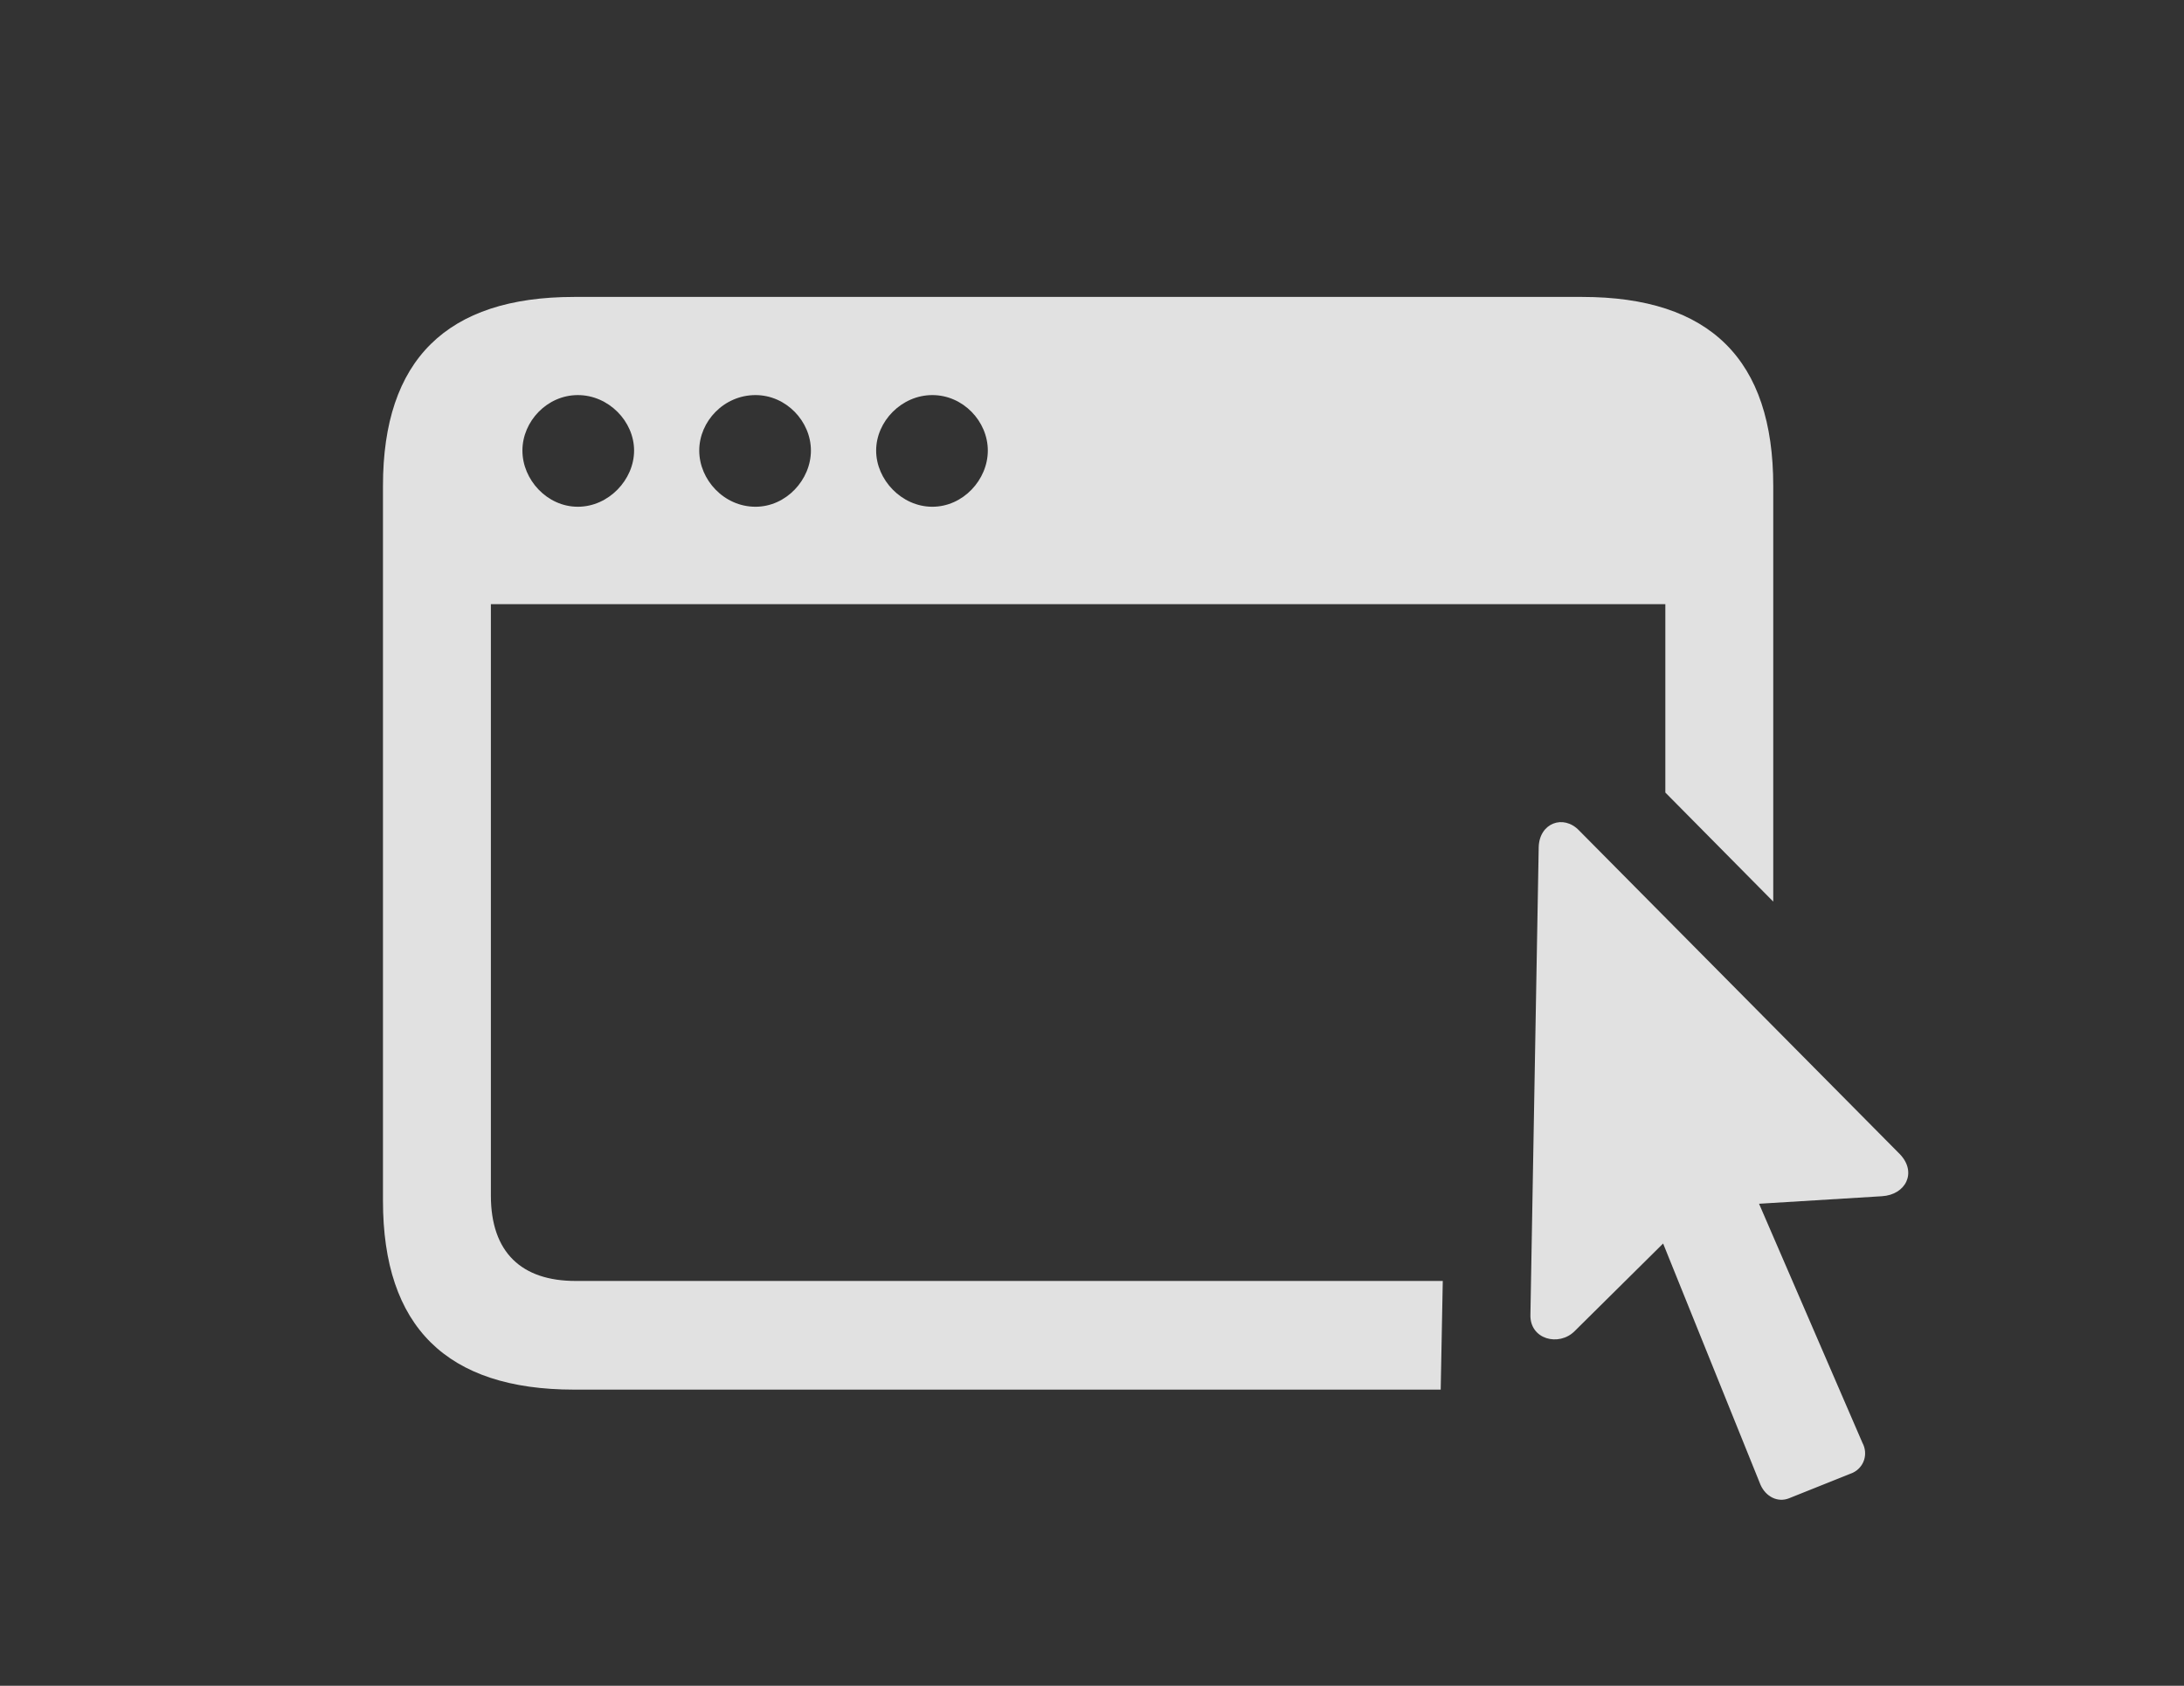 <?xml version="1.0" encoding="UTF-8"?>
<!--Generator: Apple Native CoreSVG 232.5-->
<!DOCTYPE svg
PUBLIC "-//W3C//DTD SVG 1.1//EN"
       "http://www.w3.org/Graphics/SVG/1.1/DTD/svg11.dtd">
<svg version="1.1" xmlns="http://www.w3.org/2000/svg" xmlns:xlink="http://www.w3.org/1999/xlink" width="28.457" height="21.966">
 <rect width="100%" height="100%" fill="#333333" stroke="none"/>
 <g>
  <rect height="21.966" opacity="0" width="28.457" x="0" y="0"/>
  <path d="M23.105 6.33L23.105 11.748L21.699 10.327L21.699 7.872L6.396 7.872L6.396 15.578C6.396 16.32 6.797 16.691 7.5 16.691L18.799 16.691L18.772 18.107L7.48 18.107C5.82 18.107 4.99 17.287 4.99 15.646L4.99 6.33C4.99 4.689 5.82 3.869 7.48 3.869L20.615 3.869C22.285 3.869 23.105 4.689 23.105 6.33ZM6.807 5.871C6.807 6.251 7.129 6.603 7.529 6.603C7.93 6.603 8.262 6.251 8.262 5.871C8.262 5.49 7.93 5.148 7.529 5.148C7.129 5.148 6.807 5.49 6.807 5.871ZM9.111 5.871C9.111 6.251 9.433 6.603 9.844 6.603C10.244 6.603 10.566 6.251 10.566 5.871C10.566 5.49 10.244 5.148 9.844 5.148C9.433 5.148 9.111 5.49 9.111 5.871ZM11.416 5.871C11.416 6.251 11.748 6.603 12.148 6.603C12.549 6.603 12.871 6.251 12.871 5.871C12.871 5.49 12.549 5.148 12.148 5.148C11.748 5.148 11.416 5.49 11.416 5.871Z" fill="#ffffff" fill-opacity="0.85"/>
  <path d="M19.941 17.13C19.931 17.453 20.312 17.55 20.517 17.345L21.67 16.203L22.939 19.347C23.008 19.503 23.164 19.581 23.31 19.523L24.14 19.191C24.287 19.122 24.346 18.947 24.267 18.8L22.92 15.685L24.521 15.587C24.834 15.568 24.98 15.275 24.756 15.04L20.576 10.822C20.371 10.607 20.058 10.724 20.049 11.037Z" fill="#ffffff" fill-opacity="0.85"/>
 </g>
</svg>
